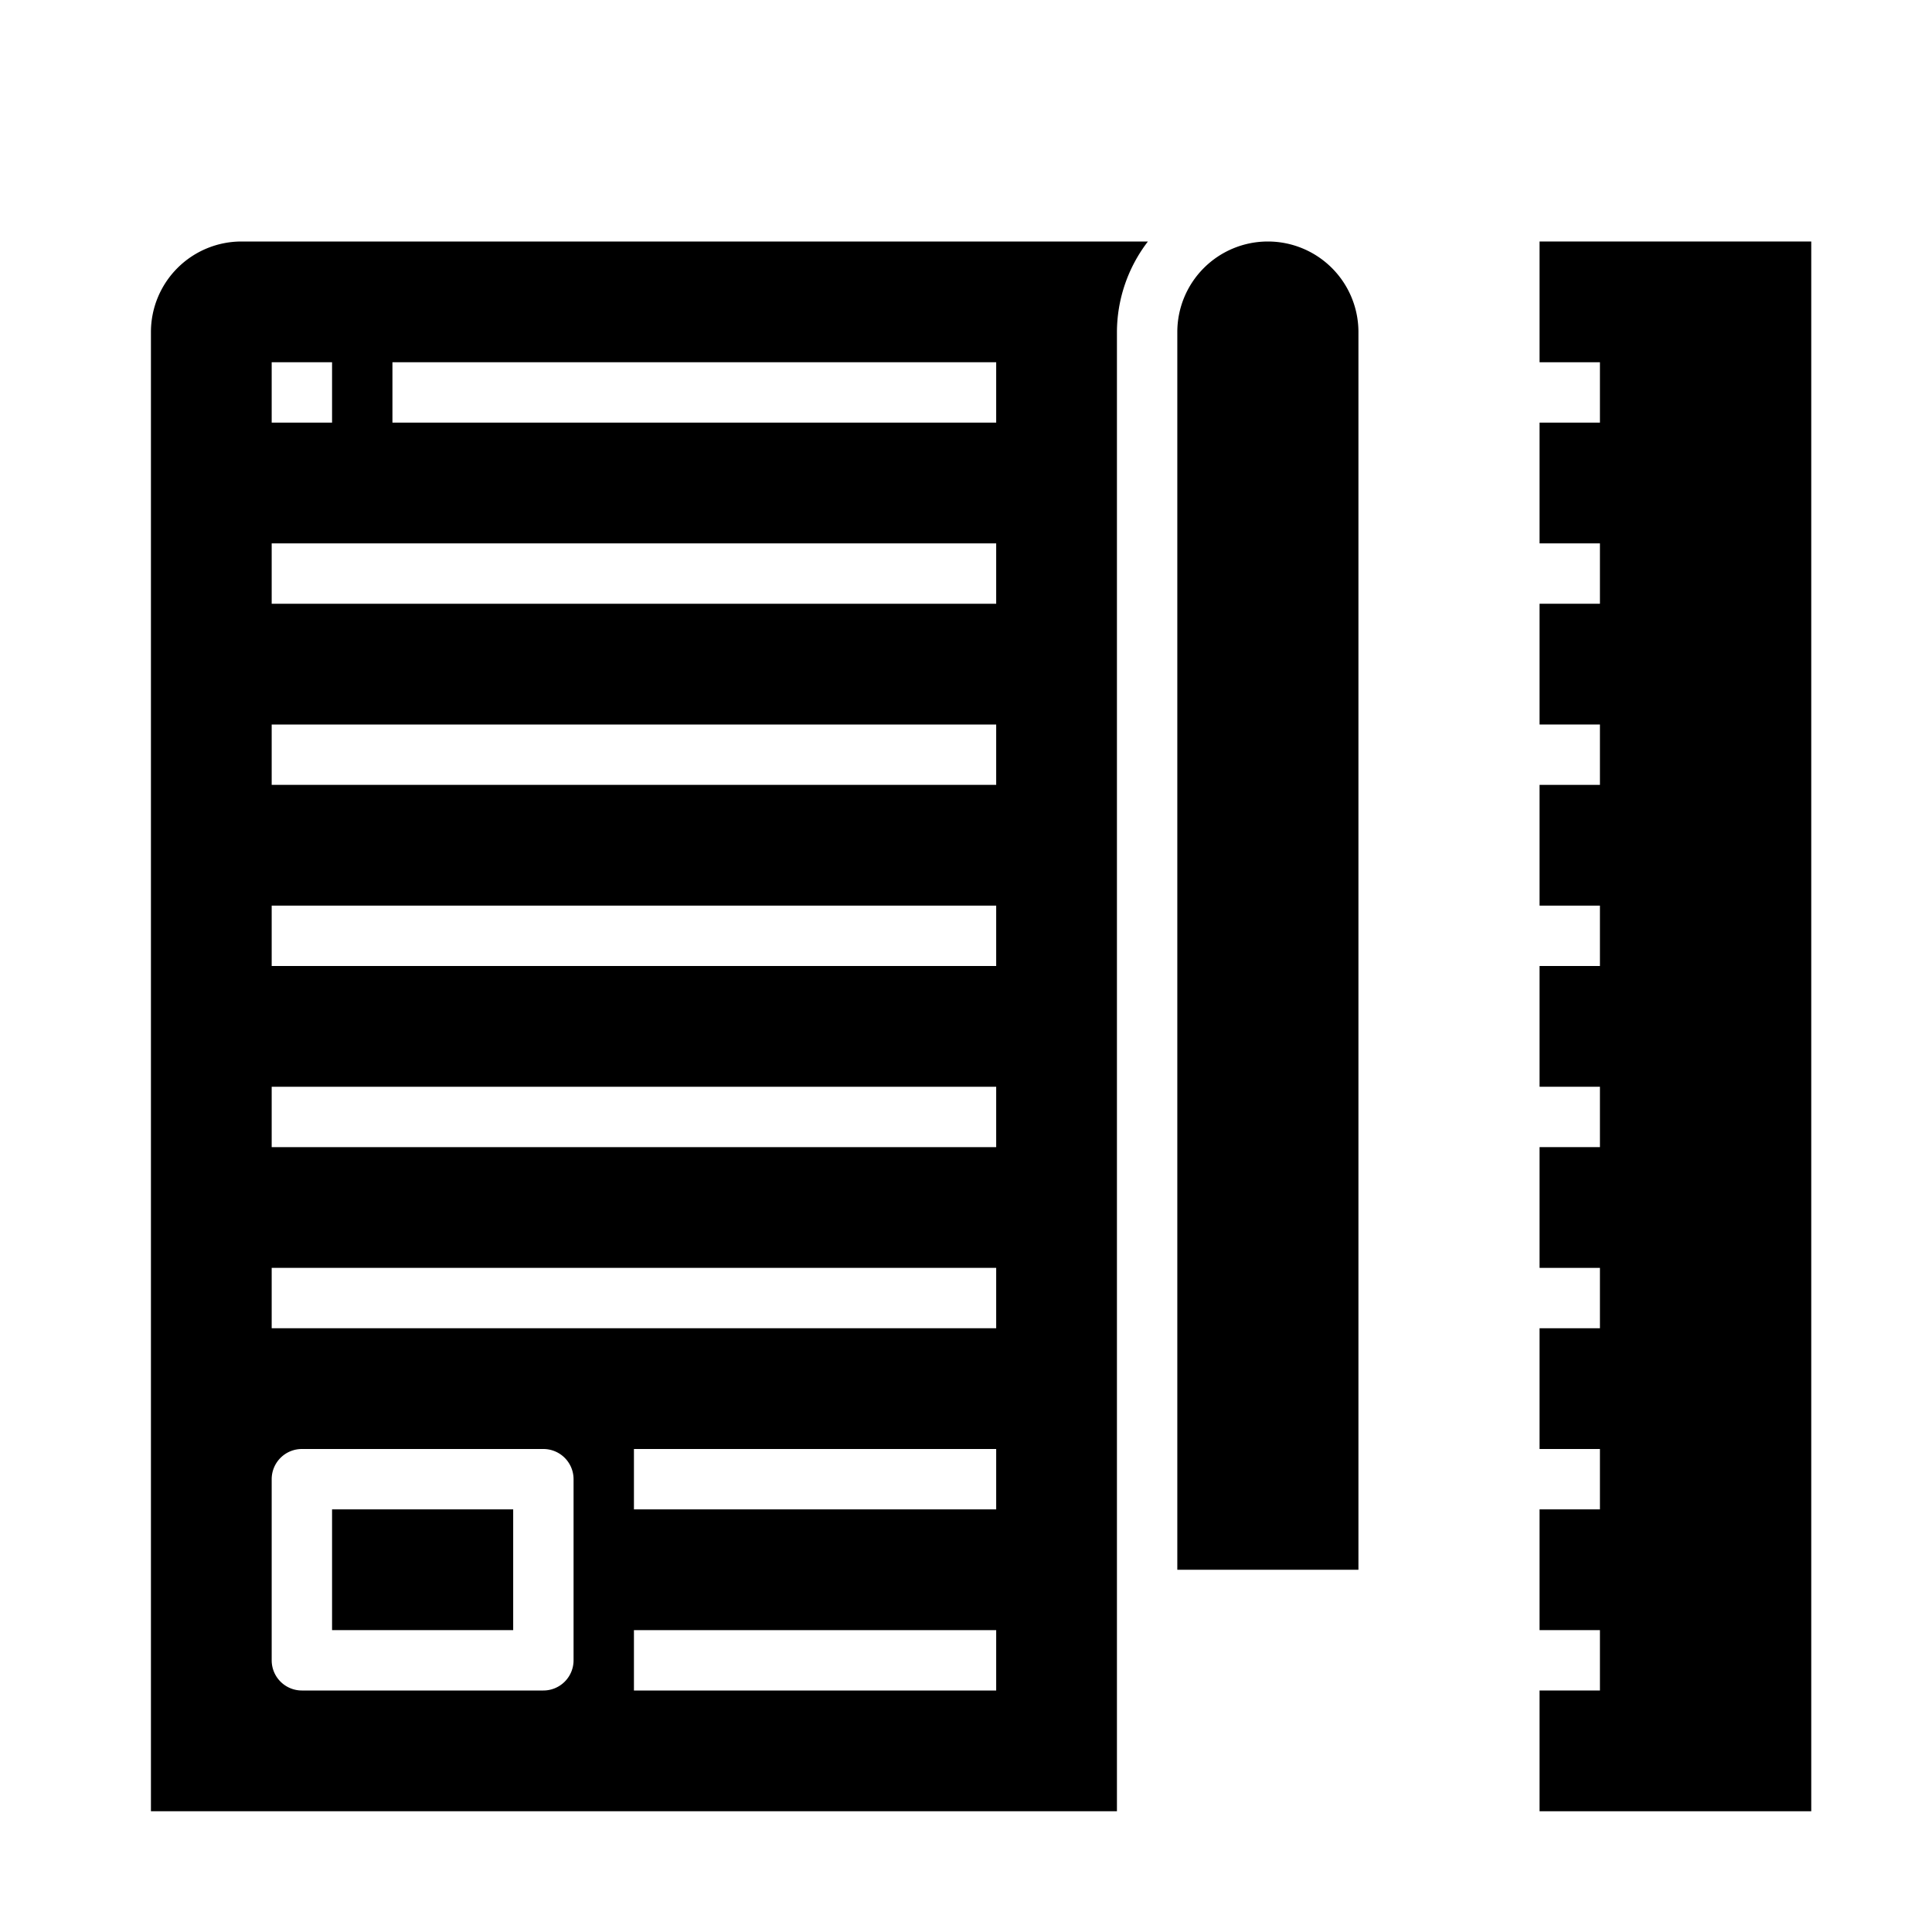 <svg xmlns="http://www.w3.org/2000/svg" viewBox="0 0 64 64" x="0px" y="0px"><g><polygon points="51 56 51 60 60 60 60 8 51 8 51 12 53 12 53 14 51 14 51 18 53 18 53 20 51 20 51 24 53 24 53 26 51 26 51 30 53 30 53 32 51 32 51 36 53 36 53 38 51 38 51 42 53 42 53 44 51 44 51 48 53 48 53 50 51 50 51 54 53 54 53 56 51 56"></polygon><rect x="11" y="50" width="6" height="4"></rect><path d="M42,8a3,3,0,0,0-3,3V52h6V11A3,3,0,0,0,42,8Z"></path><path d="M5,60H37V11a4.948,4.948,0,0,1,1.026-3H8a3,3,0,0,0-3,3Zm28-4H21V54H33Zm0-6H21V48H33ZM13,12H33v2H13ZM9,12h2v2H9Zm0,6H33v2H9Zm0,6H33v2H9Zm0,6H33v2H9Zm0,6H33v2H9Zm0,6H33v2H9Zm0,7a1,1,0,0,1,1-1h8a1,1,0,0,1,1,1v6a1,1,0,0,1-1,1H10a1,1,0,0,1-1-1Z"></path></g></svg>